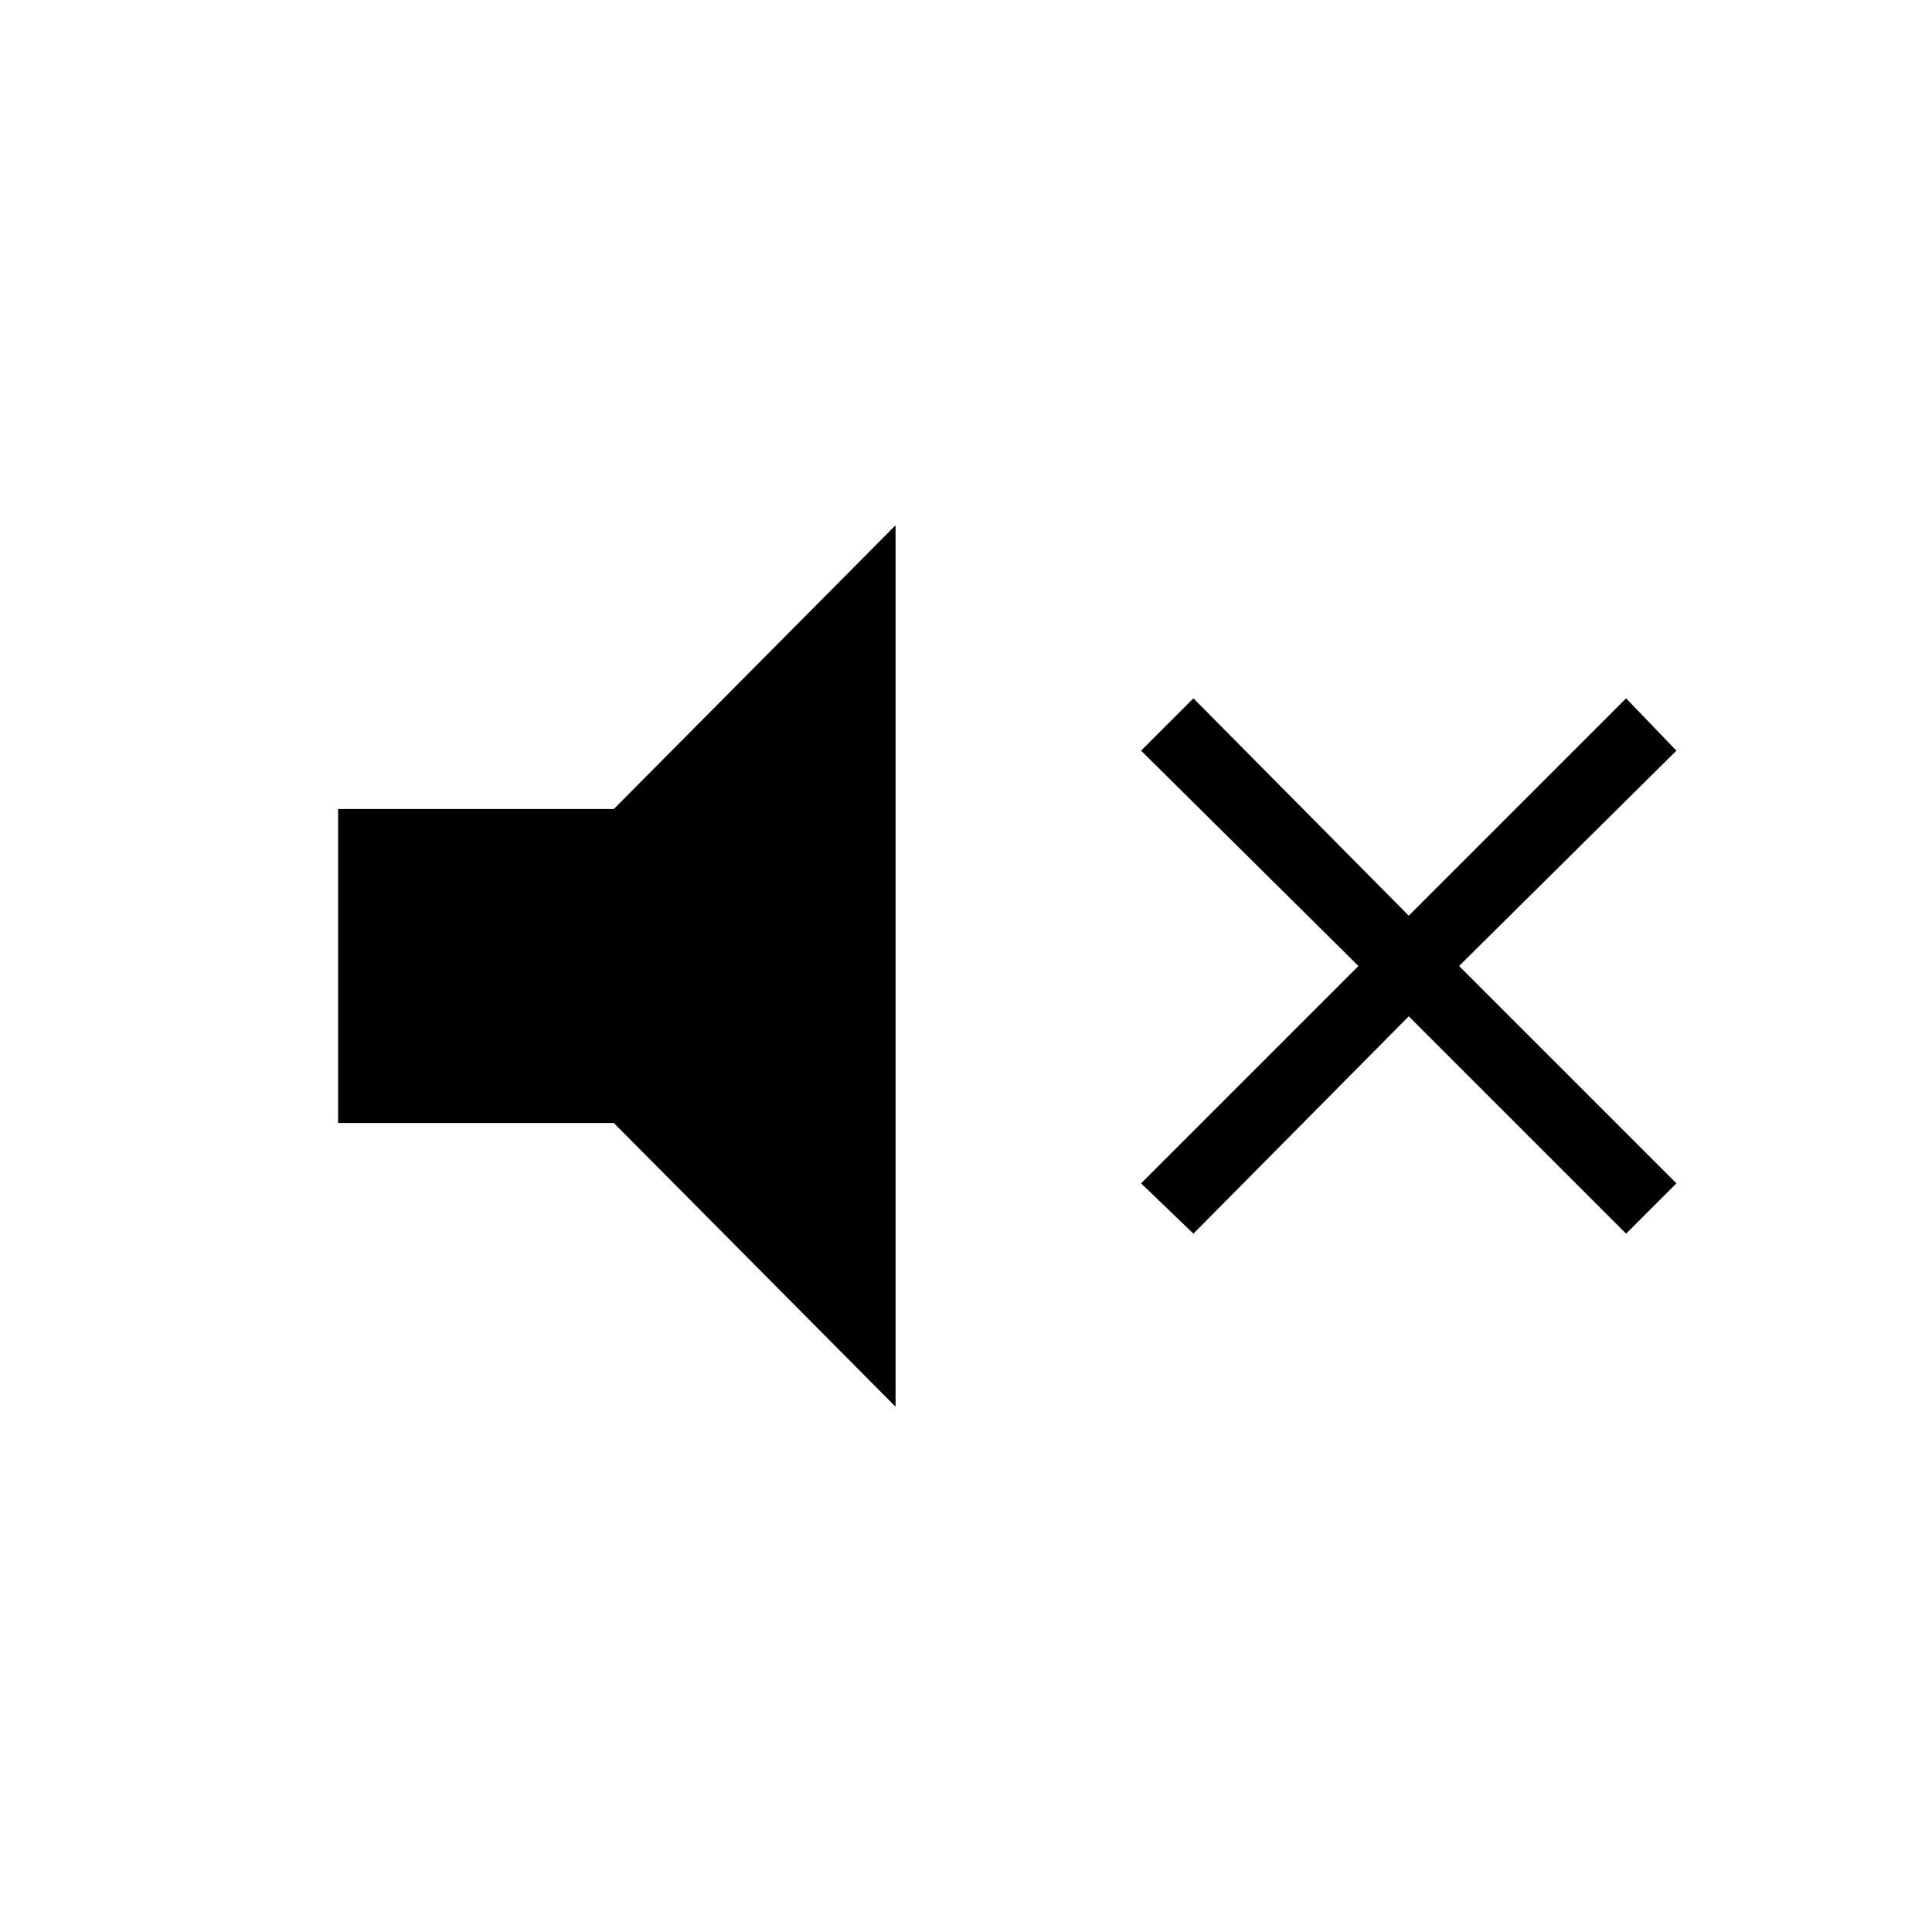 <svg xmlns="http://www.w3.org/2000/svg" height="48" viewBox="0 -960 960 960" width="48"><path d="m593-347-26-25 108-108-108-107 26-26 107 108 108-108 25 26-108 107 108 108-25 25-108-108-107 108Zm-425-55v-156h137l140-141v438L305-402H168Z"/></svg>